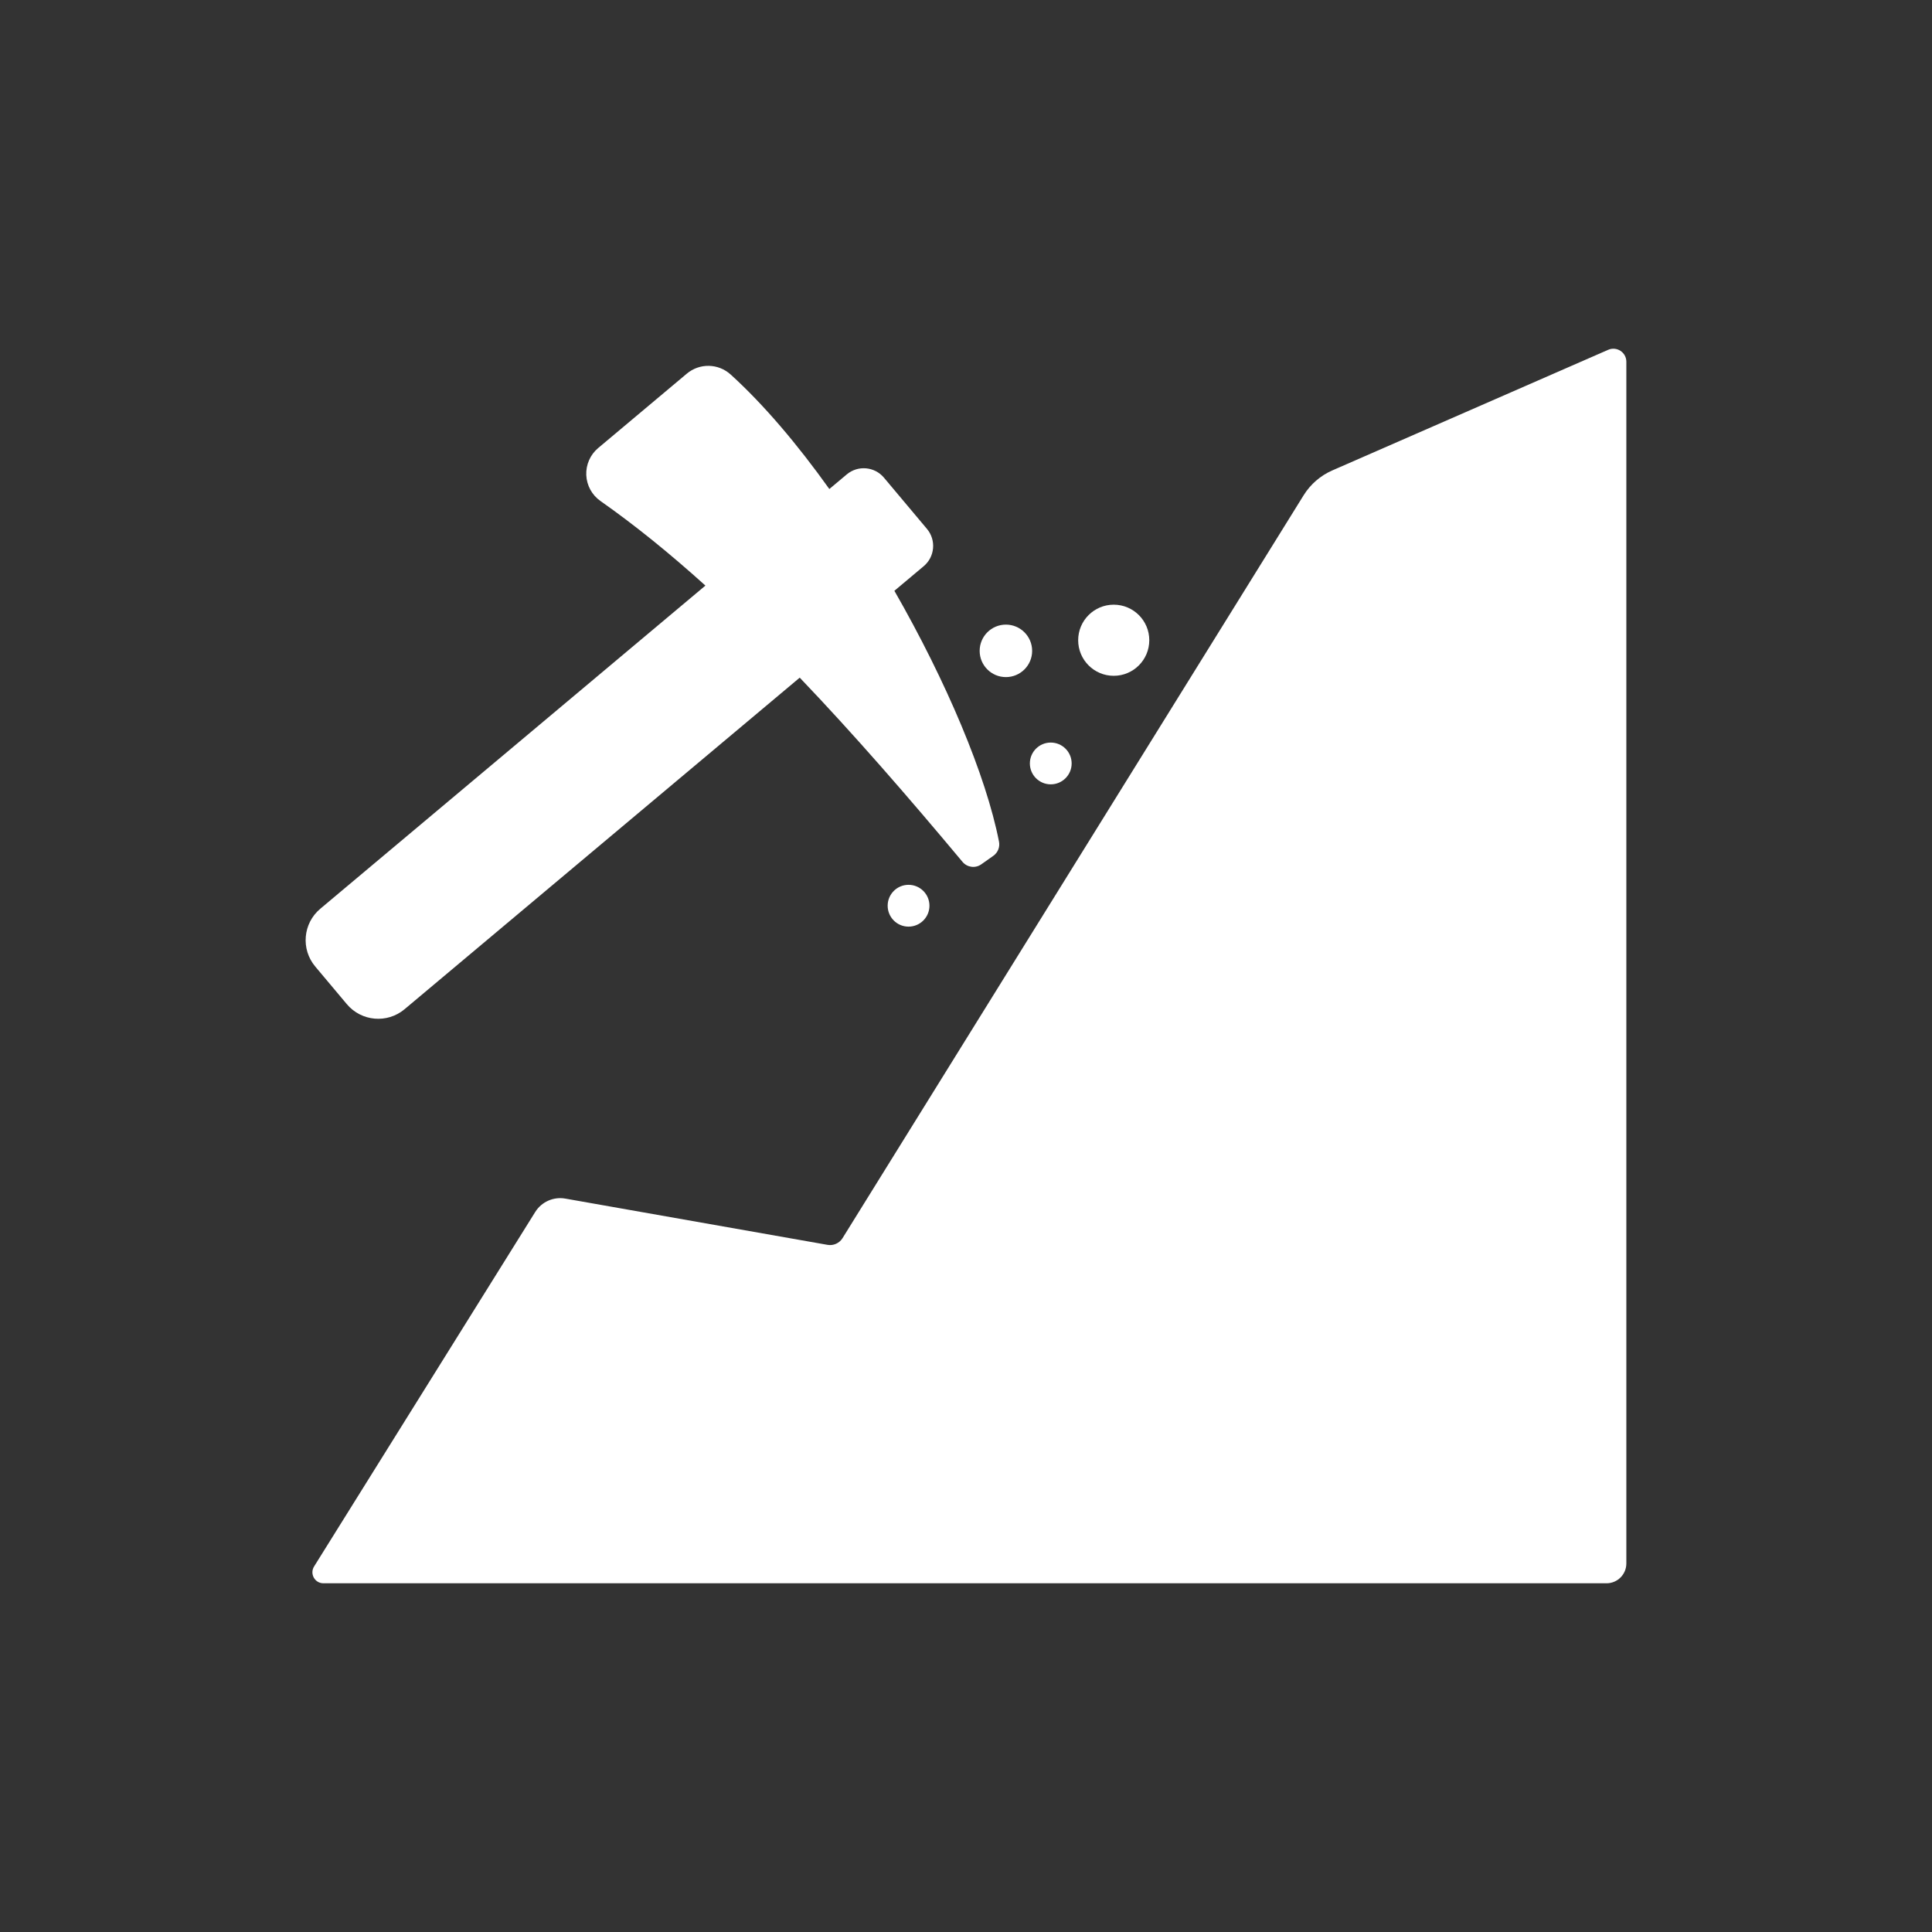 <svg xmlns="http://www.w3.org/2000/svg" width="512" height="512"><rect width="100%" height="100%" fill="#333333" stroke="none"/><g fill="#fff"><path d="M91.912 266.108c3.857 4.595 10.713 5.2 15.308 1.339l104.717-87.864c14.321 14.984 28.653 31.475 43.135 48.816 1.24 1.492 3.409 1.773 4.986.652l3.202-2.262c1.183-.844 1.773-2.312 1.488-3.74-3.422-17.52-13.976-42.505-27.727-66.482l7.771-6.521c2.963-2.49 3.355-6.91.866-9.88l-11.39-13.57c-2.49-2.971-6.91-3.355-9.873-.869l-4.609 3.868c-8.427-11.803-17.345-22.353-26.139-30.334-3.287-2.985-8.242-3.088-11.643-.231l-23.475 19.699c-2.112 1.771-3.277 4.424-3.159 7.177.125 2.75 1.51 5.293 3.768 6.871 9.328 6.543 18.585 14.09 27.806 22.41l-102.06 85.64c-4.602 3.857-5.2 10.713-1.343 15.308l8.371 9.973zM426.181 92.704l-73.11 31.966c-3.131 1.368-5.784 3.672-7.59 6.575l-122.2 196.879c-.833 1.339-2.418 2.052-3.979 1.773l-69.499-12.259c-3.124-.549-6.283.861-7.96 3.547l-58.604 93.942c-1.211 1.945.185 4.46 2.476 4.46h340.027c2.903 0 5.258-2.352 5.258-5.258v-318.473c0-2.479-2.547-4.146-4.819-3.152zM285.727 169.667c0 5.204 4.217 9.428 9.421 9.428 5.203 0 9.424-4.224 9.424-9.428s-4.221-9.42-9.424-9.42c-5.205 0-9.421 4.217-9.421 9.42zM278.461 207.859c3.056 0 5.538-2.479 5.538-5.535 0-3.063-2.482-5.538-5.538-5.538-3.06 0-5.535 2.475-5.535 5.538 0 3.056 2.475 5.535 5.535 5.535zM235.24 240.024c0 3.06 2.475 5.542 5.531 5.542 3.06 0 5.542-2.482 5.542-5.542 0-3.056-2.482-5.538-5.542-5.538-3.056 0-5.531 2.483-5.531 5.538zM266.572 179.438c3.839 0 6.956-3.109 6.956-6.953 0-3.839-3.117-6.956-6.956-6.956-3.84 0-6.952 3.117-6.952 6.956 0 3.843 3.112 6.953 6.952 6.953z"/></g></svg>